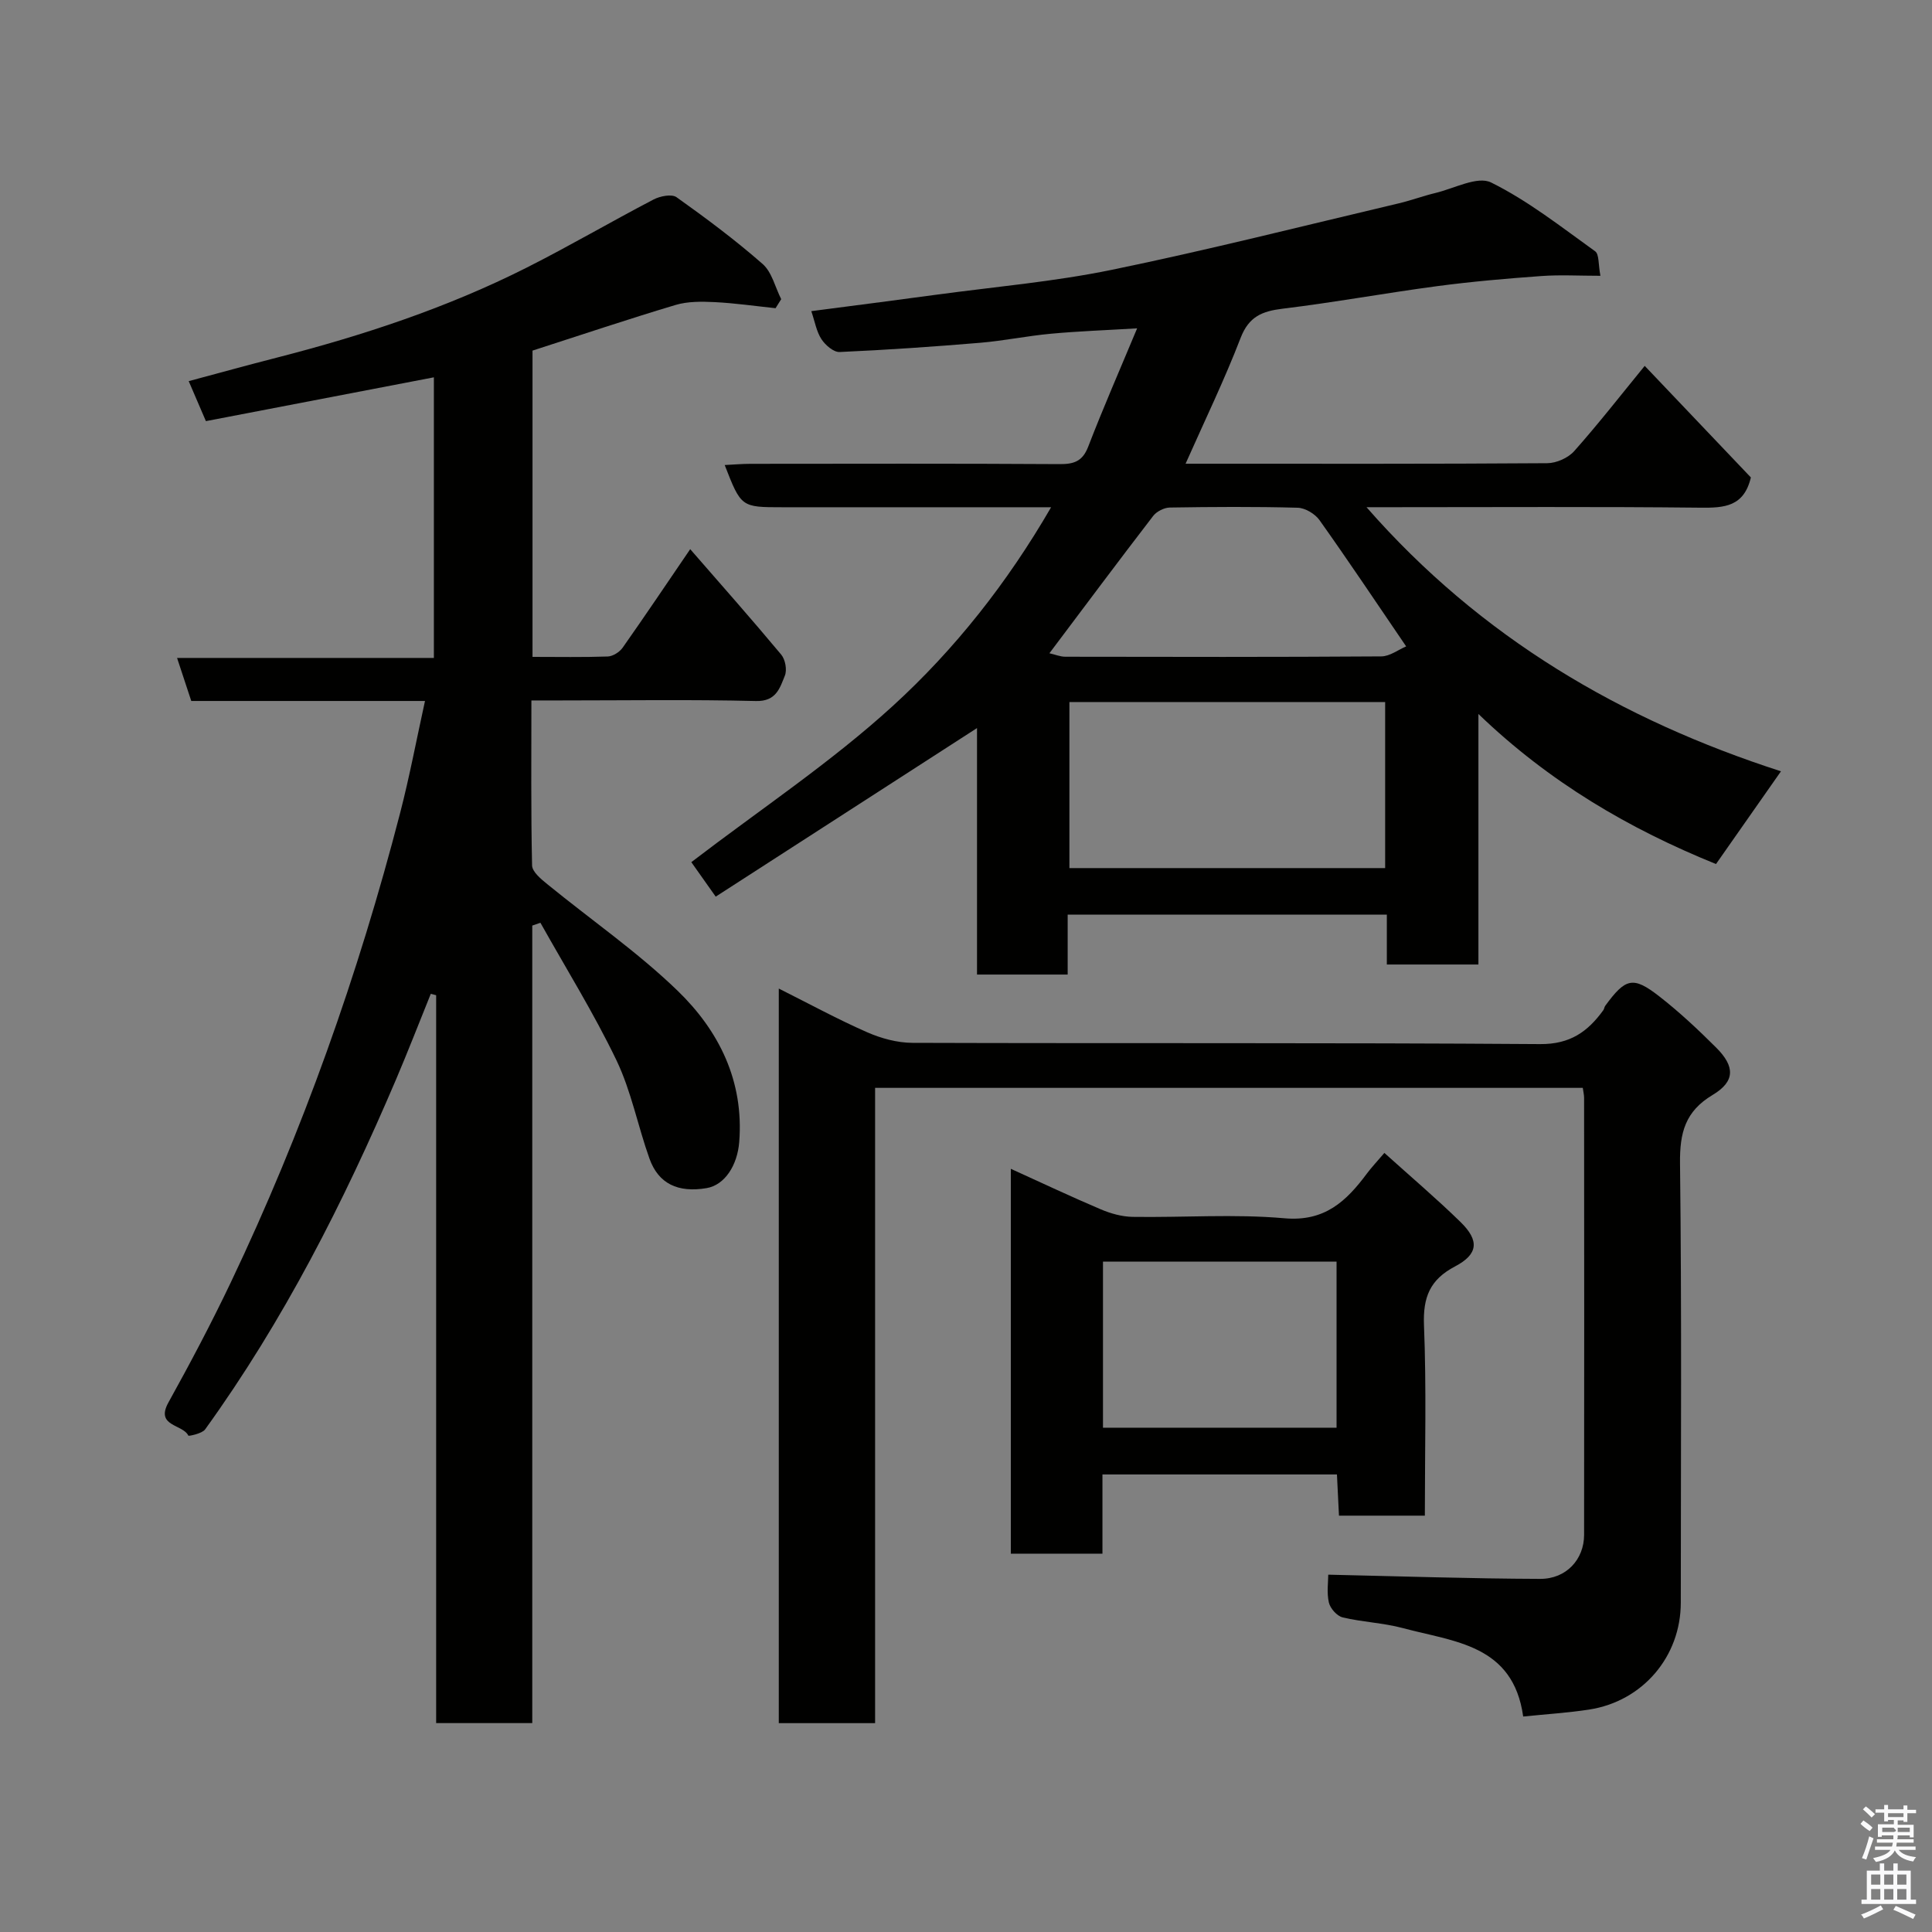 <svg enable-background="new 0 0 400 400" viewBox="0 0 400 400" xmlns="http://www.w3.org/2000/svg"><rect x="0" y="0" width="400" height="400" fill="#808080" stroke="none"/><path d="m385.2 377.6.6-.7c.6.4 1.3.9 1.9 1.5l-.6.7c-.8-.5-1.4-1-1.9-1.5zm.3 7.1c.6-1.4 1.1-2.9 1.5-4.5.3.1.6.3.9.4-.5 1.4-1 2.9-1.5 4.4zm.2-10.1.6-.6c.7.5 1.3 1.1 1.9 1.6l-.7.7c-.6-.6-1.2-1.2-1.8-1.7zm8.4-.8h.8v.9h1.8v.7h-1.8v1.8h-.8v-.3h-1.2v.9h3.3v2.6h-.8v-.4h-2.5c0 .3 0 .6-.1.8h3.4v.7h-3.5c0 .3-.1.6-.1.8h4v.7h-3.5c.7.9 1.9 1.3 3.6 1.5-.2.2-.4.5-.6.9-1.9-.3-3.2-1.1-3.8-2.3-.5 1.1-1.8 2-3.9 2.4-.2-.3-.4-.5-.6-.8 1.9-.4 3.1-.9 3.6-1.7h-3.2v-.7h3.5c.1-.2.1-.5.2-.8h-3.3v-.7h3.4c0-.2 0-.5 0-.8h-2.4v.3h-.8v-2.6h3.3v-.9h-1.2v.3h-.8v-1.8h-1.8v-.7h1.8v-.9h.8v.9h3.2zm-4.4 5.5h2.4c1-.3 0-.6 0-.9h-2.4zm1.2-3.1h3.2v-.8h-3.2zm4.4 2.2h-2.4v.9h2.5v-.9z" fill="#fafafb"/><path d="m389.2 385.8h.9v1.5h1.9v-1.5h.9v1.5h2.7v6h1.1v.9h-11.3v-.9h1.1v-6h2.7zm.2 8.7.5.8c-1.2.6-2.5 1.3-4 1.9-.2-.3-.3-.6-.6-.8 1.6-.6 3-1.3 4.1-1.9zm-2-4.3h1.9v-2.1h-1.9zm0 3.1h1.9v-2.2h-1.9zm2.7-3.1h1.9v-2.1h-1.9zm0 3.1h1.9v-2.2h-1.9zm2.4 1.3c1.4.6 2.7 1.2 4.1 1.8l-.5.9c-1.5-.7-2.8-1.4-4.1-1.9zm2.2-6.5h-1.9v2.1h1.9zm-1.9 5.2h1.9v-2.2h-1.9z" fill="#fafafb"/><g fill="#010100"><path d="m355.28 178.89c-17.95-7.27-34.48-16.91-49.19-31.07v51.87c-6.48 0-12.54 0-18.96 0 0-3.41 0-6.69 0-10.32-22.08 0-43.8 0-66.08 0v12.4c-6.48 0-12.41 0-18.77 0 0-16.94 0-33.86 0-51.03-18.2 11.74-36 23.23-54.1 34.9-2.24-3.17-3.84-5.44-5.05-7.14 14.25-10.91 28.92-20.65 41.76-32.38 12.77-11.67 23.64-25.4 32.73-41.1-7.28 0-14.19 0-21.1 0-11.5 0-23 0-34.5 0-8.57 0-8.57 0-11.98-8.74 1.86-.09 3.59-.25 5.32-.25 21.33-.02 42.67-.07 64 .06 2.99.02 4.77-.57 5.94-3.61 3.09-8.02 6.54-15.89 10.13-24.5-6.48.39-12.21.59-17.9 1.12-4.89.45-9.72 1.46-14.61 1.87-9.68.81-19.38 1.48-29.08 1.91-1.25.06-2.97-1.43-3.77-2.66-1.03-1.57-1.35-3.61-2.1-5.8 8.73-1.14 17.27-2.23 25.79-3.39 12.16-1.65 24.44-2.7 36.44-5.17 19.92-4.1 39.65-9.1 59.44-13.77 2.54-.6 4.99-1.52 7.53-2.13 3.89-.93 8.73-3.57 11.54-2.18 7.67 3.79 14.54 9.22 21.55 14.25.85.61.63 2.72 1.09 5.07-4.39 0-8.32-.23-12.22.05-7.2.52-14.4 1.14-21.55 2.09-10.69 1.42-21.31 3.37-32.01 4.67-4.26.52-7 1.62-8.71 6.04-3.33 8.65-7.39 17.03-11.4 26.06h3.88c23.67 0 47.33.06 71-.11 1.9-.01 4.33-1.09 5.58-2.5 4.98-5.6 9.6-11.53 14.6-17.65 7.61 7.99 14.92 15.68 21.98 23.1-1.44 6.08-5.53 6.31-10.44 6.26-21.16-.23-42.33-.1-63.5-.1-1.61 0-3.22 0-5.64 0 23.69 27.07 52.83 44.03 85.81 54.68-4.68 6.69-9.06 12.94-13.45 19.2zm-68.5-33.54c-22.11 0-43.81 0-65.37 0v34.38h65.37c0-11.51 0-22.77 0-34.38zm-69.51-10.1c1.2.27 2.25.72 3.3.72 21.8.04 43.61.08 65.41-.07 1.77-.01 3.54-1.39 5.15-2.07-6.29-9.23-11.99-17.77-17.94-26.14-.93-1.31-2.97-2.53-4.53-2.57-8.81-.24-17.64-.18-26.46-.04-1.17.02-2.72.8-3.44 1.73-7.16 9.3-14.17 18.71-21.49 28.44z"/><path d="m89.83 136.22c0-19.81 0-38.76 0-58.1-15.64 3.01-31.07 5.97-47.2 9.07-1.09-2.53-2.2-5.12-3.56-8.28 6.1-1.63 12.12-3.3 18.18-4.85 17.86-4.58 35.32-10.34 51.81-18.66 8.86-4.47 17.44-9.5 26.24-14.09 1.35-.71 3.77-1.19 4.77-.48 6.13 4.36 12.18 8.88 17.83 13.83 1.92 1.69 2.59 4.81 3.84 7.28-.39.62-.78 1.24-1.17 1.87-4.2-.44-8.39-1.05-12.6-1.26-2.7-.13-5.57-.17-8.11.59-9.93 2.97-19.77 6.28-29.61 9.45v63.41c5.34 0 10.47.1 15.58-.08 1.06-.04 2.44-.91 3.08-1.82 4.6-6.53 9.06-13.17 13.99-20.4 6.39 7.34 12.73 14.5 18.85 21.84.84 1.01 1.23 3.15.75 4.34-1.04 2.56-1.78 5.36-5.98 5.26-13.49-.33-27-.12-40.49-.12-1.8 0-3.61 0-6.01 0 0 11.62-.11 22.89.14 34.15.03 1.33 1.84 2.82 3.13 3.87 9.02 7.37 18.69 14.04 27.02 22.1 8.55 8.28 13.73 18.68 12.74 31.28-.38 4.86-3 8.94-6.77 9.57-5.91.99-9.95-.9-11.81-6.1-2.41-6.73-3.76-13.93-6.82-20.33-4.69-9.77-10.45-19.03-15.76-28.51-.56.19-1.12.38-1.69.58v165.12c-6.91 0-13.18 0-19.9 0 0-50.21 0-100.45 0-150.7-.37-.1-.74-.19-1.11-.29-2.39 5.91-4.69 11.85-7.19 17.72-10.84 25.43-23.31 49.99-39.54 72.47-.63.87-3.4 1.41-3.46 1.29-1.14-2.41-6.9-1.87-4.13-6.87 4.52-8.15 8.88-16.4 12.89-24.81 14.89-31.26 26.41-63.76 35.09-97.27 1.95-7.54 3.39-15.21 5.14-23.16-16.18 0-32.15 0-48.39 0-.95-2.89-1.84-5.59-2.94-8.91z"/><path d="m181.18 356.76c-7.16 0-13.43 0-19.94 0 0-50.63 0-101.01 0-152.09 6.36 3.19 12.22 6.38 18.3 9.05 2.9 1.27 6.23 2.18 9.38 2.19 43.32.14 86.65-.05 129.96.26 6.21.04 9.85-2.58 13.07-7.02.19-.26.2-.64.39-.9 4.22-5.77 5.76-6.2 11.2-1.96 4.16 3.24 8.04 6.88 11.78 10.61 3.93 3.92 3.93 7-.73 9.79-5.7 3.41-6.83 7.83-6.76 14.15.36 30.32.17 60.65.16 90.97 0 11.16-7.88 20.43-18.99 22.14-4.36.67-8.79.94-13.64 1.44-2.08-14.96-14.37-15.46-24.87-18.3-4.08-1.1-8.4-1.24-12.52-2.23-1.16-.28-2.56-1.85-2.84-3.07-.47-2.03-.13-4.25-.13-5.77 14.89.33 29.38.82 43.87.87 5.41.02 9.09-4.03 9.1-9.1.04-30.16.02-60.32 0-90.48 0-.63-.16-1.25-.27-2.08-48.8 0-97.39 0-146.52 0z"/><path d="m295 313.8c-6.16 0-11.76 0-17.78 0-.14-2.83-.27-5.56-.42-8.53-16.16 0-32.08 0-48.55 0v16.4c-6.58 0-12.63 0-18.97 0 0-26.3 0-52.55 0-79.68 6.35 2.88 12.45 5.77 18.65 8.4 2.05.87 4.36 1.51 6.56 1.55 10.49.16 21.04-.63 31.44.29 8.36.74 12.82-3.55 17.08-9.27.98-1.31 2.12-2.51 3.61-4.26 5.39 4.86 10.75 9.41 15.77 14.31 3.93 3.84 3.67 6.66-1.14 9.19-5.2 2.73-6.65 6.38-6.43 12.14.52 12.94.18 25.93.18 39.46zm-66.64-52.59v34.38h48.36c0-11.66 0-22.92 0-34.38-16.19 0-32.1 0-48.36 0z"/></g></svg>